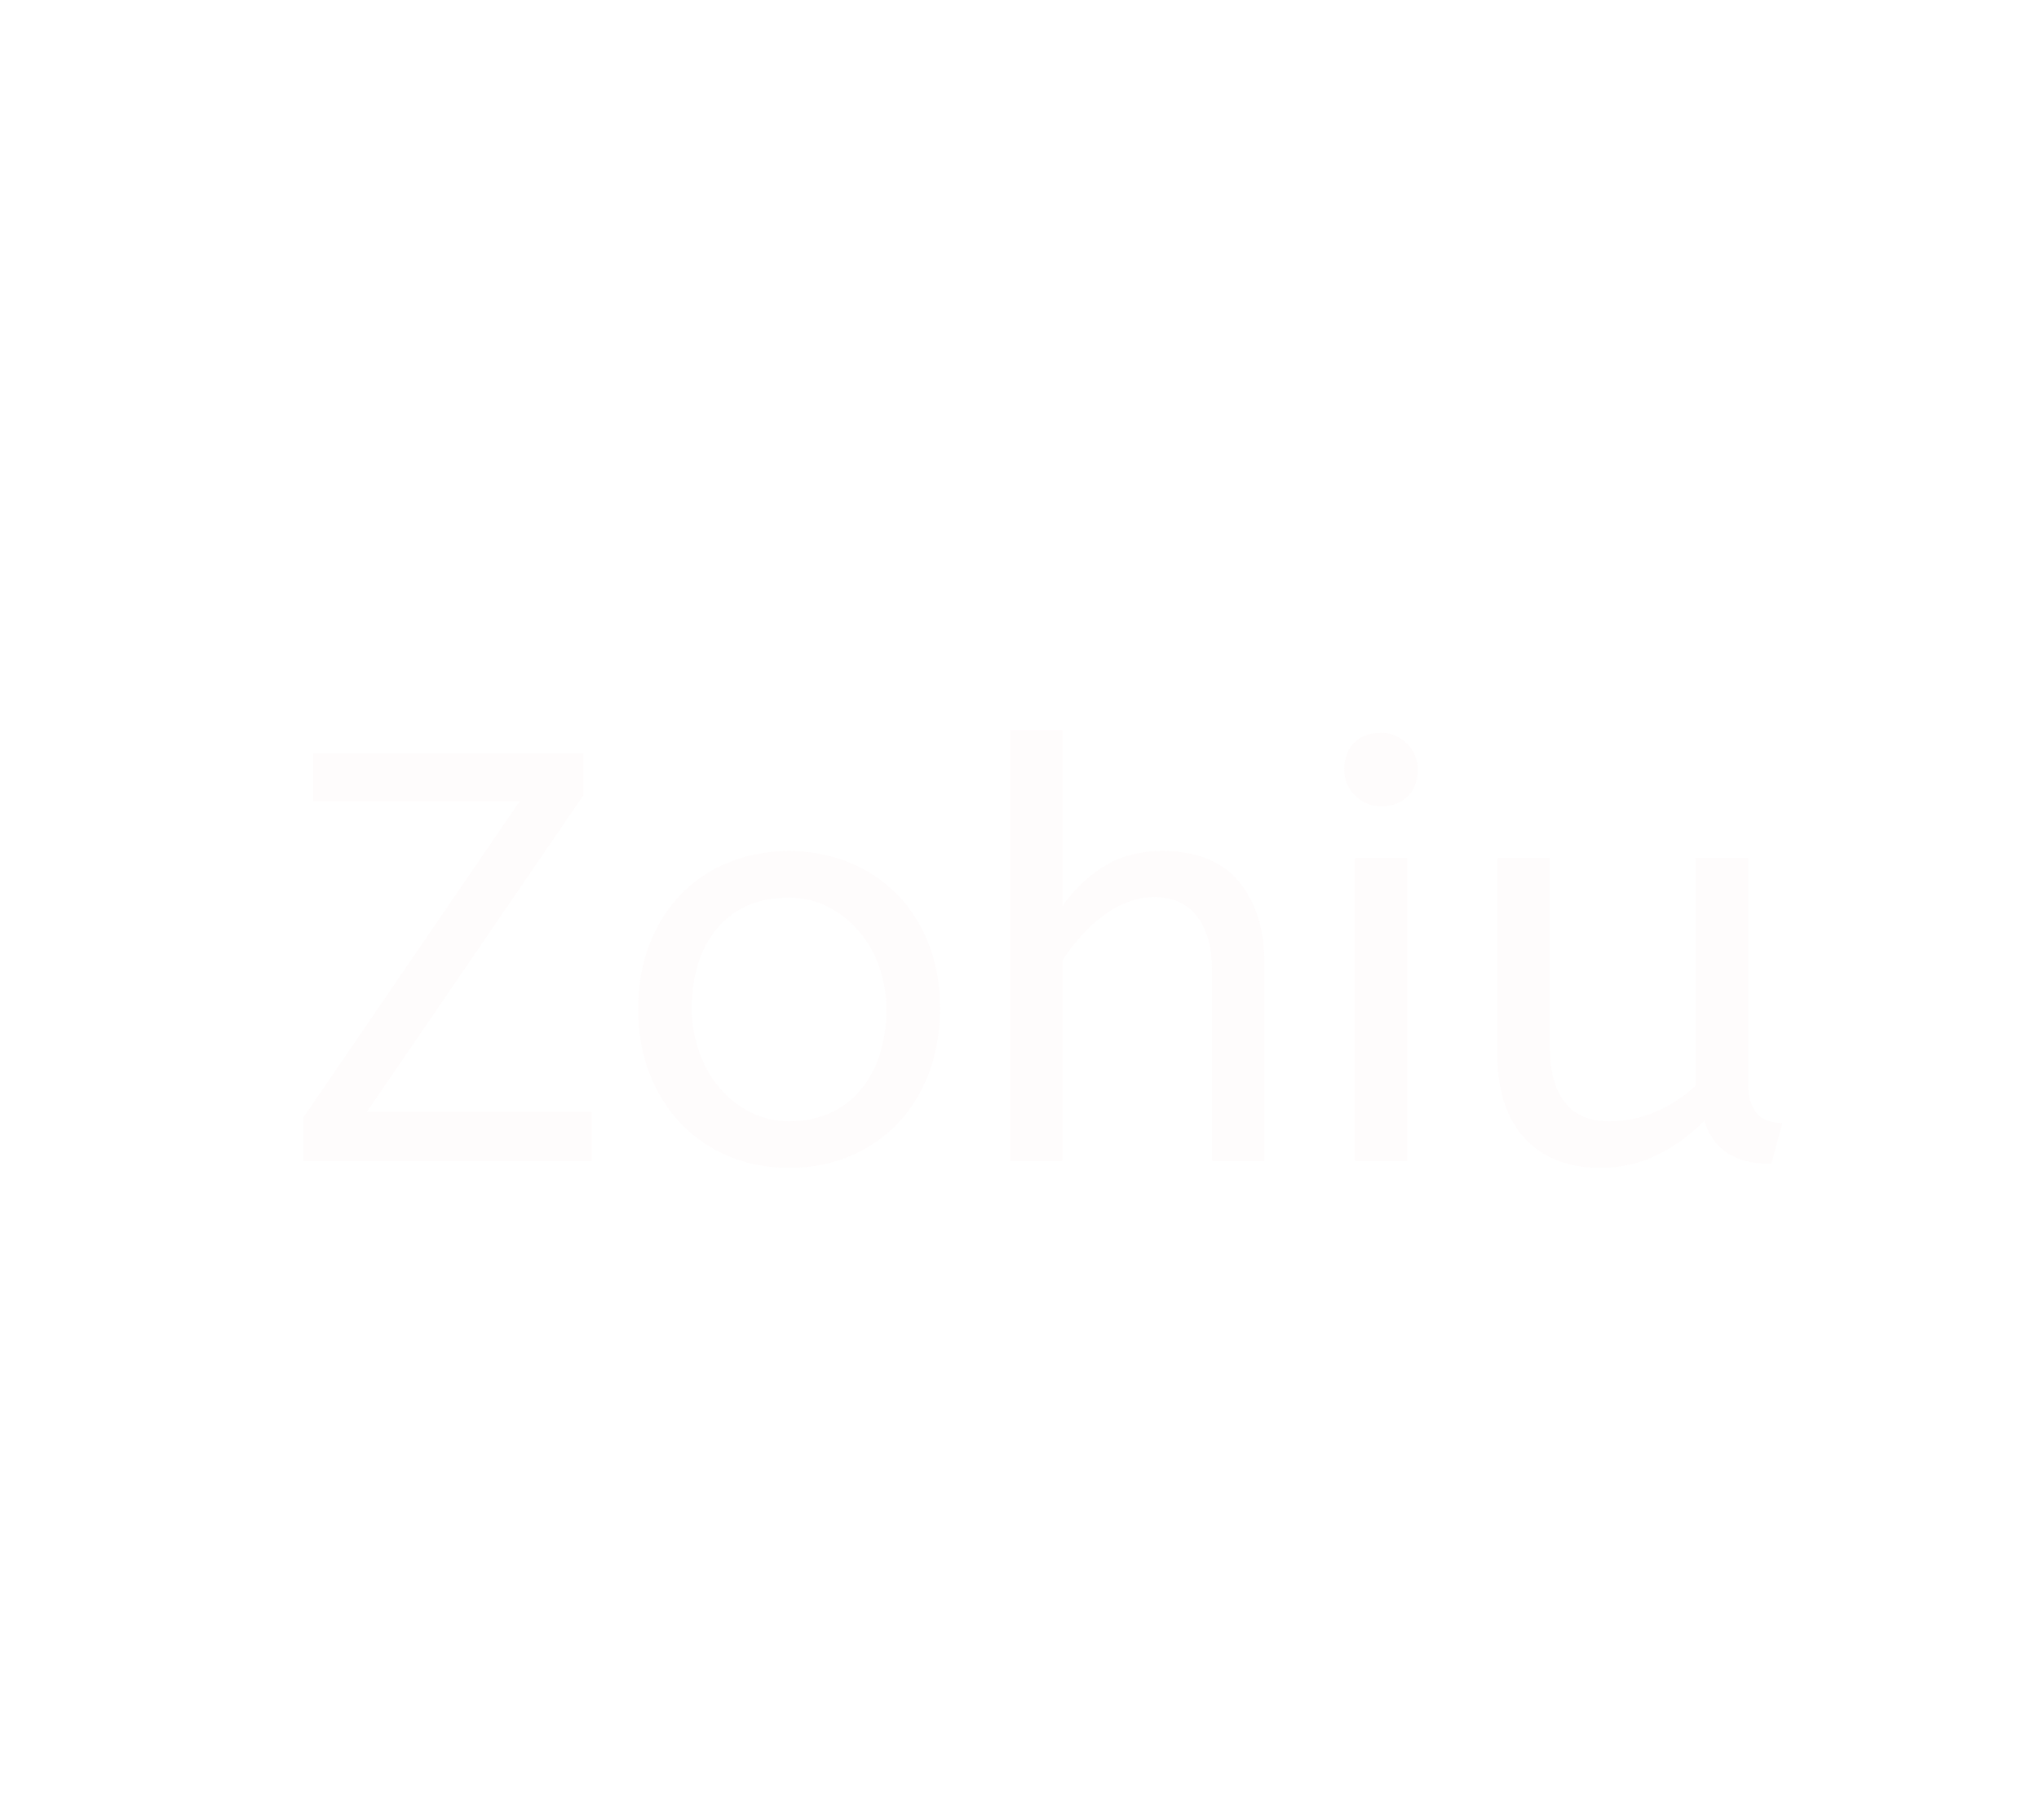 <?xml version="1.0" encoding="utf-8"?>
<svg xmlns="http://www.w3.org/2000/svg" style="margin: auto; background: none; display: block; shape-rendering: auto; animation-play-state: running; animation-delay: 0s;" width="280" height="250" preserveAspectRatio="xMidYMid">
<style type="text/css" style="animation-play-state: running; animation-delay: 0s;">
  text {
    text-anchor: middle; font-size: 80px; opacity: 0;
  }
</style>
<g style="transform-origin: 140px 125px; transform: scale(1); animation-play-state: running; animation-delay: 0s;">
<g transform="translate(140,125)" style="animation-play-state: running; animation-delay: 0s;">
  <g transform="translate(0,0)" style="animation-play-state: running; animation-delay: 0s;"><g class="path" style="transform: matrix(1, 0, 0, 1, 0, 14.925); opacity: 0.05; transform-origin: -78.56px -8.468px; animation: 1s linear 0s 1 normal forwards running float-btt-in-d38d864d-968d-48c4-9a74-38543e072822;"><path d="M3.20 0L3.20-5.92L32.96-49.44L4.56-49.44L4.56-56L41.68-56L41.68-50.24L11.92-6.72L42.80-6.72L42.80 0L3.20 0" fill="#edb6b9" stroke="none" stroke-width="none" transform="translate(-101.56,19.532)" style="fill: rgb(237, 182, 185); animation-play-state: running; animation-delay: 0s;"></path></g><g class="path" style="transform: matrix(1, 0, 0, 1, 0, 14.925); opacity: 0.05; transform-origin: -31.64px -1.268px; animation: 1s linear 0.11s 1 normal forwards running float-btt-in-d38d864d-968d-48c4-9a74-38543e072822;"><path d="M83.28-20.80L83.28-20.80L83.28-20.80Q83.28-23.92 82.28-26.72L82.28-26.72L82.28-26.72Q81.28-29.52 79.48-31.60L79.48-31.60L79.48-31.60Q77.68-33.68 75.24-34.92L75.24-34.92L75.24-34.92Q72.80-36.16 69.92-36.16L69.92-36.16L69.92-36.16Q63.60-36.16 60.08-32L60.08-32L60.08-32Q56.56-27.84 56.56-20.96L56.56-20.96L56.56-20.96Q56.56-17.84 57.56-15L57.56-15L57.56-15Q58.56-12.16 60.36-10.04L60.36-10.04L60.36-10.04Q62.16-7.92 64.60-6.68L64.60-6.68L64.60-6.68Q67.04-5.44 69.92-5.44L69.92-5.44L69.92-5.44Q73.04-5.44 75.52-6.56L75.52-6.56L75.52-6.56Q78-7.68 79.72-9.72L79.72-9.72L79.72-9.72Q81.44-11.76 82.36-14.56L82.36-14.56L82.36-14.56Q83.28-17.36 83.28-20.80zM49.20-20.80L49.20-20.80L49.20-20.80Q49.20-25.84 50.80-29.88L50.80-29.88L50.80-29.88Q52.40-33.92 55.16-36.72L55.16-36.72L55.16-36.72Q57.92-39.52 61.72-41.04L61.72-41.04L61.72-41.04Q65.52-42.56 69.92-42.56L69.92-42.56L69.92-42.56Q74.24-42.56 78.04-41.04L78.04-41.04L78.04-41.04Q81.84-39.52 84.64-36.72L84.64-36.72L84.64-36.72Q87.44-33.92 89.04-29.92L89.04-29.92L89.04-29.92Q90.64-25.92 90.64-20.96L90.64-20.96L90.64-20.96Q90.64-16 89.08-11.96L89.08-11.96L89.08-11.96Q87.52-7.92 84.72-5.04L84.72-5.04L84.72-5.04Q81.92-2.16 78.12-0.60L78.12-0.60L78.12-0.60Q74.32 0.96 69.92 0.96L69.92 0.96L69.92 0.96Q65.44 0.96 61.64-0.64L61.64-0.64L61.64-0.64Q57.84-2.24 55.08-5.12L55.08-5.12L55.08-5.12Q52.32-8 50.76-12L50.76-12L50.76-12Q49.20-16 49.20-20.80" fill="#edb6b9" stroke="none" stroke-width="none" transform="translate(-101.56,19.532)" style="fill: rgb(237, 182, 185); animation-play-state: running; animation-delay: 0s;"></path></g><g class="path" style="transform: matrix(1, 0, 0, 1, 0, 14.925); opacity: 0.05; transform-origin: 16.16px -10.068px; animation: 1s linear 0.22s 1 normal forwards running float-btt-in-d38d864d-968d-48c4-9a74-38543e072822;"><path d="M107.44-59.20L107.44-34.96L107.44-34.96Q109.68-38.24 113.08-40.40L113.08-40.40L113.08-40.40Q116.48-42.56 121.20-42.56L121.20-42.56L121.20-42.56Q128.24-42.56 131.72-38.32L131.72-38.32L131.72-38.32Q135.20-34.08 135.20-27.12L135.20-27.12L135.20 0L128 0L128-26.32L128-26.32Q128-30.88 125.96-33.56L125.96-33.56L125.96-33.56Q123.92-36.24 120.08-36.24L120.08-36.24L120.08-36.24Q118.24-36.24 116.44-35.56L116.44-35.56L116.44-35.56Q114.64-34.88 113.04-33.68L113.04-33.68L113.04-33.68Q111.44-32.48 110-30.88L110-30.88L110-30.88Q108.56-29.28 107.44-27.52L107.44-27.52L107.44 0L100.24 0L100.24-59.20L107.44-59.20" fill="#edb6b9" stroke="none" stroke-width="none" transform="translate(-101.56,19.532)" style="fill: rgb(237, 182, 185); animation-play-state: running; animation-delay: 0s;"></path></g><g class="path" style="transform: matrix(1, 0, 0, 1, 0, 14.925); opacity: 0.05; transform-origin: 49.64px -1.268px; animation: 1s linear 0.33s 1 normal forwards running float-btt-in-d38d864d-968d-48c4-9a74-38543e072822;"><path d="M154.80-41.60L154.80 0L147.60 0L147.60-41.60L154.80-41.60" fill="#edb6b9" stroke="none" stroke-width="none" transform="translate(-101.56,19.532)" style="fill: rgb(237, 182, 185); animation-play-state: running; animation-delay: 0s;"></path></g><g class="path" style="transform: matrix(1, 0, 0, 1, 0, 14.925); opacity: 0.05; transform-origin: 49.64px -34.228px; animation: 1s linear 0.44s 1 normal forwards running float-btt-in-d38d864d-968d-48c4-9a74-38543e072822;"><path d="M151.20-48.72L151.20-48.72L151.20-48.72Q149.12-48.72 147.64-50.20L147.64-50.20L147.64-50.20Q146.16-51.68 146.16-53.76L146.16-53.76L146.16-53.76Q146.16-56.08 147.52-57.44L147.52-57.44L147.52-57.44Q148.88-58.80 151.20-58.80L151.20-58.80L151.20-58.80Q153.28-58.80 154.76-57.32L154.76-57.32L154.76-57.32Q156.24-55.84 156.24-53.76L156.24-53.76L156.24-53.76Q156.24-51.44 154.88-50.08L154.88-50.08L154.88-50.08Q153.52-48.72 151.20-48.72" fill="#edb6b9" stroke="none" stroke-width="none" transform="translate(-101.56,19.532)" style="fill: rgb(237, 182, 185); animation-play-state: running; animation-delay: 0s;"></path></g><g class="path" style="transform: matrix(1, 0, 0, 1, 0, 14.925); opacity: 0.05; transform-origin: 85.2px -0.788px; animation: 1s linear 0.55s 1 normal forwards running float-btt-in-d38d864d-968d-48c4-9a74-38543e072822;"><path d="M206.32-5.20L204.80 0.40L204.80 0.40Q200.96 0.40 198.72-1.12L198.72-1.12L198.72-1.12Q196.48-2.64 195.60-5.52L195.60-5.52L195.60-5.52Q192.80-2.64 189.16-0.84L189.16-0.84L189.16-0.84Q185.52 0.96 181.20 0.96L181.20 0.96L181.20 0.96Q178.48 0.96 175.96 0.12L175.96 0.12L175.96 0.12Q173.44-0.72 171.48-2.56L171.48-2.56L171.48-2.56Q169.52-4.40 168.36-7.36L168.36-7.36L168.36-7.36Q167.20-10.32 167.20-14.56L167.20-14.56L167.20-41.60L174.40-41.60L174.40-15.52L174.40-15.52Q174.40-10.64 176.44-8.04L176.44-8.04L176.44-8.04Q178.48-5.44 182.56-5.44L182.56-5.44L182.56-5.44Q185.92-5.44 188.96-6.76L188.96-6.76L188.96-6.76Q192-8.08 194.40-10.32L194.40-10.32L194.40-41.60L201.60-41.60L201.60-10.80L201.60-10.80Q201.60-9.04 202-7.96L202-7.96L202-7.96Q202.40-6.88 203.04-6.28L203.04-6.28L203.04-6.28Q203.68-5.68 204.56-5.44L204.56-5.44L204.56-5.44Q205.44-5.20 206.32-5.20L206.32-5.20" fill="#edb6b9" stroke="none" stroke-width="none" transform="translate(-101.56,19.532)" style="fill: rgb(237, 182, 185); animation-play-state: running; animation-delay: 0s;"></path></g></g>
</g>
</g>
<style id="float-btt-in-d38d864d-968d-48c4-9a74-38543e072822" data-anikit="">@keyframes float-btt-in-d38d864d-968d-48c4-9a74-38543e072822
{
  0% {
    animation-timing-function: cubic-bezier(0.224,0.75,0.314,0.815);
    transform: translate(0px,14.925px) rotate(0deg) scale(1,1) skewX(0deg) skewY(0deg);
    opacity: 0.05;
  }
  100% {
    transform: translate(0px,0px) rotate(0deg) scale(1,1) skewX(0deg) skewY(0deg);
    opacity: 1;
  }
}</style></svg>